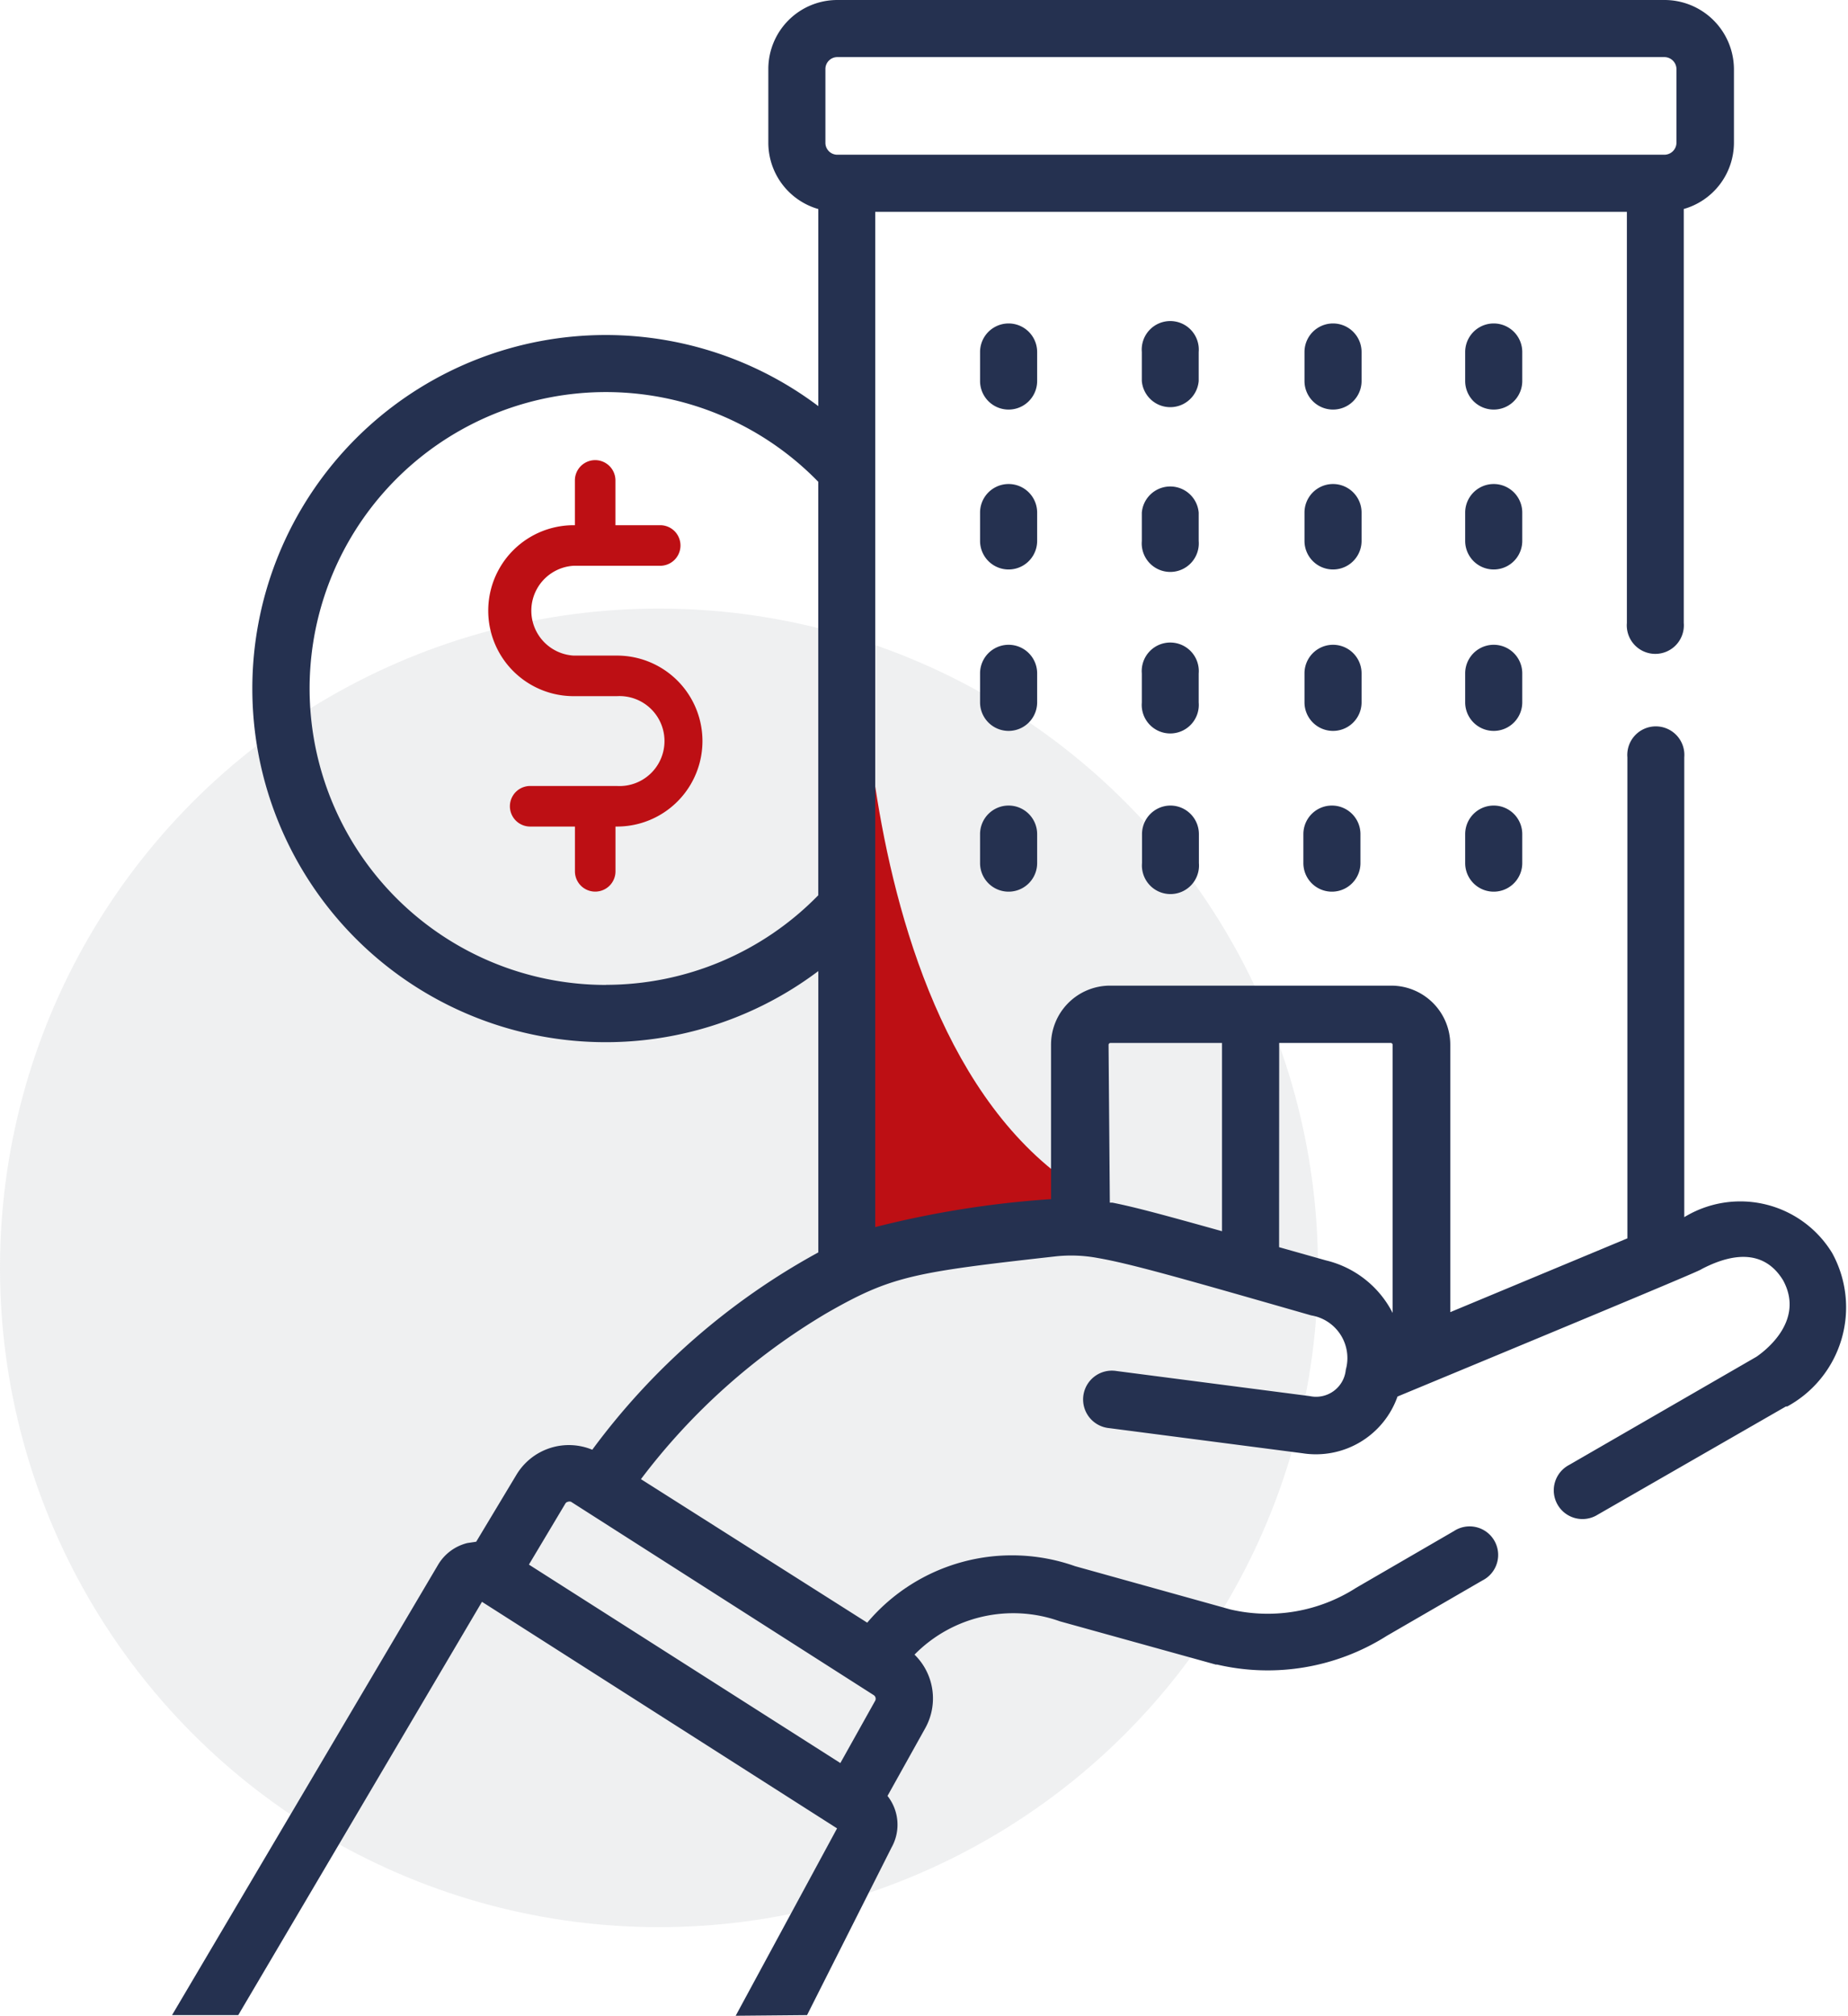 <svg xmlns="http://www.w3.org/2000/svg" width="36.456" height="39.747" viewBox="0 0 36.456 39.747">
  <g id="Grupo_9543" data-name="Grupo 9543" transform="translate(-1135.098 -1705.627)">
    <circle id="Elipse_360" data-name="Elipse 360" cx="13" cy="13" r="13" transform="translate(1135.098 1717.627)" fill="rgba(176,182,186,0.2)"/>
    <g id="Capa_2" data-name="Capa 2" transform="translate(1138.492 1705.627)">
      <g id="Capa_1" data-name="Capa 1" transform="translate(0 0)">
        <path id="Trazado_8811" data-name="Trazado 8811" d="M31.87,29.36s-.03,11.814,7.454,11.814H31.84Z" transform="translate(-18.255 -16.833)" fill="#bd0f14"/>
        <path id="Trazado_8812" data-name="Trazado 8812" d="M38.486,15.513a.563.563,0,0,0-1.126,0v.572a.563.563,0,0,0,1.126,0Z" transform="translate(-21.42 -8.572)" fill="#253150"/>
        <path id="Trazado_8813" data-name="Trazado 8813" d="M45.959,15.447a.563.563,0,1,0-1.122,0v.572a.563.563,0,0,0,1.122,0Z" transform="translate(-25.706 -8.506)" fill="#253150"/>
        <path id="Trazado_8814" data-name="Trazado 8814" d="M53.486,15.513a.563.563,0,1,0-1.126,0v.572a.563.563,0,0,0,1.126,0Z" transform="translate(-30.02 -8.572)" fill="#253150"/>
        <path id="Trazado_8815" data-name="Trazado 8815" d="M60.916,15.513a.563.563,0,1,0-1.126,0v.572a.563.563,0,1,0,1.126,0Z" transform="translate(-34.28 -8.572)" fill="#253150"/>
        <path id="Trazado_8816" data-name="Trazado 8816" d="M38.486,22.933a.563.563,0,1,0-1.126,0v.559a.563.563,0,0,0,1.126,0Z" transform="translate(-21.42 -12.826)" fill="#253150"/>
        <path id="Trazado_8817" data-name="Trazado 8817" d="M45.959,23a.563.563,0,0,0-1.122,0v.559a.563.563,0,1,0,1.122,0Z" transform="translate(-25.706 -12.892)" fill="#253150"/>
        <path id="Trazado_8818" data-name="Trazado 8818" d="M53.486,22.933a.563.563,0,1,0-1.126,0v.559a.563.563,0,0,0,1.126,0Z" transform="translate(-30.02 -12.826)" fill="#253150"/>
        <path id="Trazado_8819" data-name="Trazado 8819" d="M60.916,22.933a.563.563,0,1,0-1.126,0v.559a.563.563,0,1,0,1.126,0Z" transform="translate(-34.28 -12.826)" fill="#253150"/>
        <path id="Trazado_8820" data-name="Trazado 8820" d="M38.486,30.363a.563.563,0,0,0-1.126,0v.572a.563.563,0,1,0,1.126,0Z" transform="translate(-21.42 -17.086)" fill="#253150"/>
        <path id="Trazado_8821" data-name="Trazado 8821" d="M45.959,30.3a.563.563,0,1,0-1.122,0v.572a.563.563,0,1,0,1.122,0Z" transform="translate(-25.706 -17.02)" fill="#253150"/>
        <path id="Trazado_8822" data-name="Trazado 8822" d="M53.486,30.363a.563.563,0,1,0-1.126,0v.572a.563.563,0,1,0,1.126,0Z" transform="translate(-30.02 -17.086)" fill="#253150"/>
        <path id="Trazado_8823" data-name="Trazado 8823" d="M60.916,30.363a.563.563,0,1,0-1.126,0v.572a.563.563,0,1,0,1.126,0Z" transform="translate(-34.28 -17.086)" fill="#253150"/>
        <path id="Trazado_8824" data-name="Trazado 8824" d="M37.923,37.23a.563.563,0,0,0-.563.563v.572a.563.563,0,0,0,1.126,0v-.572A.563.563,0,0,0,37.923,37.23Z" transform="translate(-21.42 -21.346)" fill="#253150"/>
        <path id="Trazado_8825" data-name="Trazado 8825" d="M45.4,37.23a.563.563,0,0,0-.559.563v.572a.563.563,0,1,0,1.122,0v-.572a.563.563,0,0,0-.563-.563Z" transform="translate(-25.706 -21.346)" fill="#253150"/>
        <path id="Trazado_8826" data-name="Trazado 8826" d="M52.873,37.23a.563.563,0,0,0-.563.563v.572a.563.563,0,0,0,1.126,0v-.572A.563.563,0,0,0,52.873,37.23Z" transform="translate(-29.992 -21.346)" fill="#253150"/>
        <path id="Trazado_8827" data-name="Trazado 8827" d="M60.353,37.23a.563.563,0,0,0-.563.563v.572a.563.563,0,0,0,1.126,0v-.572a.563.563,0,0,0-.563-.563Z" transform="translate(-34.28 -21.346)" fill="#253150"/>
        <path id="Trazado_8828" data-name="Trazado 8828" d="M12.527,39.734l1.668-3.307a.917.917,0,0,0-.081-1.015l.742-1.331a1.207,1.207,0,0,0-.209-1.455,2.73,2.73,0,0,1,2.867-.657l3.076.853h.026a4.395,4.395,0,0,0,3.349-.567l1.886-1.092a.563.563,0,1,0-.563-.973l-1.928,1.118a3.234,3.234,0,0,1-2.483.427l-3.063-.853a3.734,3.734,0,0,0-4.1,1.114L9.25,29.166a12.68,12.68,0,0,1,3.661-3.272c1.28-.734,1.707-.806,4.531-1.122a2.859,2.859,0,0,1,.823.034c.666.115,1.749.427,4.207,1.131a.853.853,0,0,1,.683,1.071.589.589,0,0,1-.708.521l-3.814-.495a.568.568,0,1,0-.145,1.126l3.81.495a1.707,1.707,0,0,0,1.877-1.118c6.174-2.56,5.948-2.483,6.007-2.517.734-.38,1.28-.3,1.6.226.427.785-.333,1.374-.525,1.506l-3.695,2.133a.566.566,0,1,0,.563.981l3.712-2.133h.026a2.225,2.225,0,0,0,.887-3.025h0A2.122,2.122,0,0,0,29.832,24V14.933a.563.563,0,1,0-1.122,0v9.485l-3.494,1.455V20.6a1.165,1.165,0,0,0-1.165-1.165H18.5a1.165,1.165,0,0,0-1.16,1.165v3.046h-.021a19.242,19.242,0,0,0-3.447.55V4.177H28.7v8.106a.563.563,0,1,0,1.122,0V4.121a1.361,1.361,0,0,0,.99-1.306V1.361A1.37,1.37,0,0,0,29.439,0H13.124a1.361,1.361,0,0,0-1.361,1.361V2.816a1.361,1.361,0,0,0,.986,1.306V8.008a6.972,6.972,0,1,0,0,11.14v5.547A13.683,13.683,0,0,0,8.29,28.586h0a1.207,1.207,0,0,0-1.5.5L6,30.4l-.175.026a.93.93,0,0,0-.576.427L0,39.734H1.306l4.808-8.149.068.043,6.937,4.424-2,3.695m2.722-6.323a.085.085,0,0,1,.03.111l-.687,1.229L7.04,30.851l.717-1.2a.073.073,0,0,1,.051-.038.09.09,0,0,1,.064,0Zm8-12.859h2.2a.038.038,0,0,1,.038.038v5.286a2,2,0,0,0-1.318-1.037l-.922-.26Zm-3.366.038a.038.038,0,0,1,.038-.038h2.2v3.712c-1.075-.3-1.707-.474-2.163-.563H18.5ZM12.889,1.361a.235.235,0,0,1,.235-.235H29.439a.239.239,0,0,1,.239.235V2.816a.239.239,0,0,1-.239.235H13.124a.235.235,0,0,1-.235-.235V1.361ZM8.563,19.421A5.845,5.845,0,1,1,12.748,9.5v8.153a5.854,5.854,0,0,1-4.185,1.766Z" transform="translate(0 0)" fill="#253150"/>
        <path id="Trazado_8829" data-name="Trazado 8829" d="M17.153,25.061H16.3a.887.887,0,0,1,0-1.771h1.707a.4.4,0,0,0,0-.8h-.883v-.883a.4.4,0,1,0-.8,0v.883H16.3a1.685,1.685,0,0,0,0,3.371h.853a.887.887,0,1,1,0,1.771H15.442a.4.4,0,0,0,0,.8h.883v.883a.4.4,0,1,0,.8,0v-.883h.03a1.685,1.685,0,1,0,0-3.371Z" transform="translate(-8.377 -12.134)" fill="#bd0f14"/>
      </g>
    </g>
  </g>
</svg>
